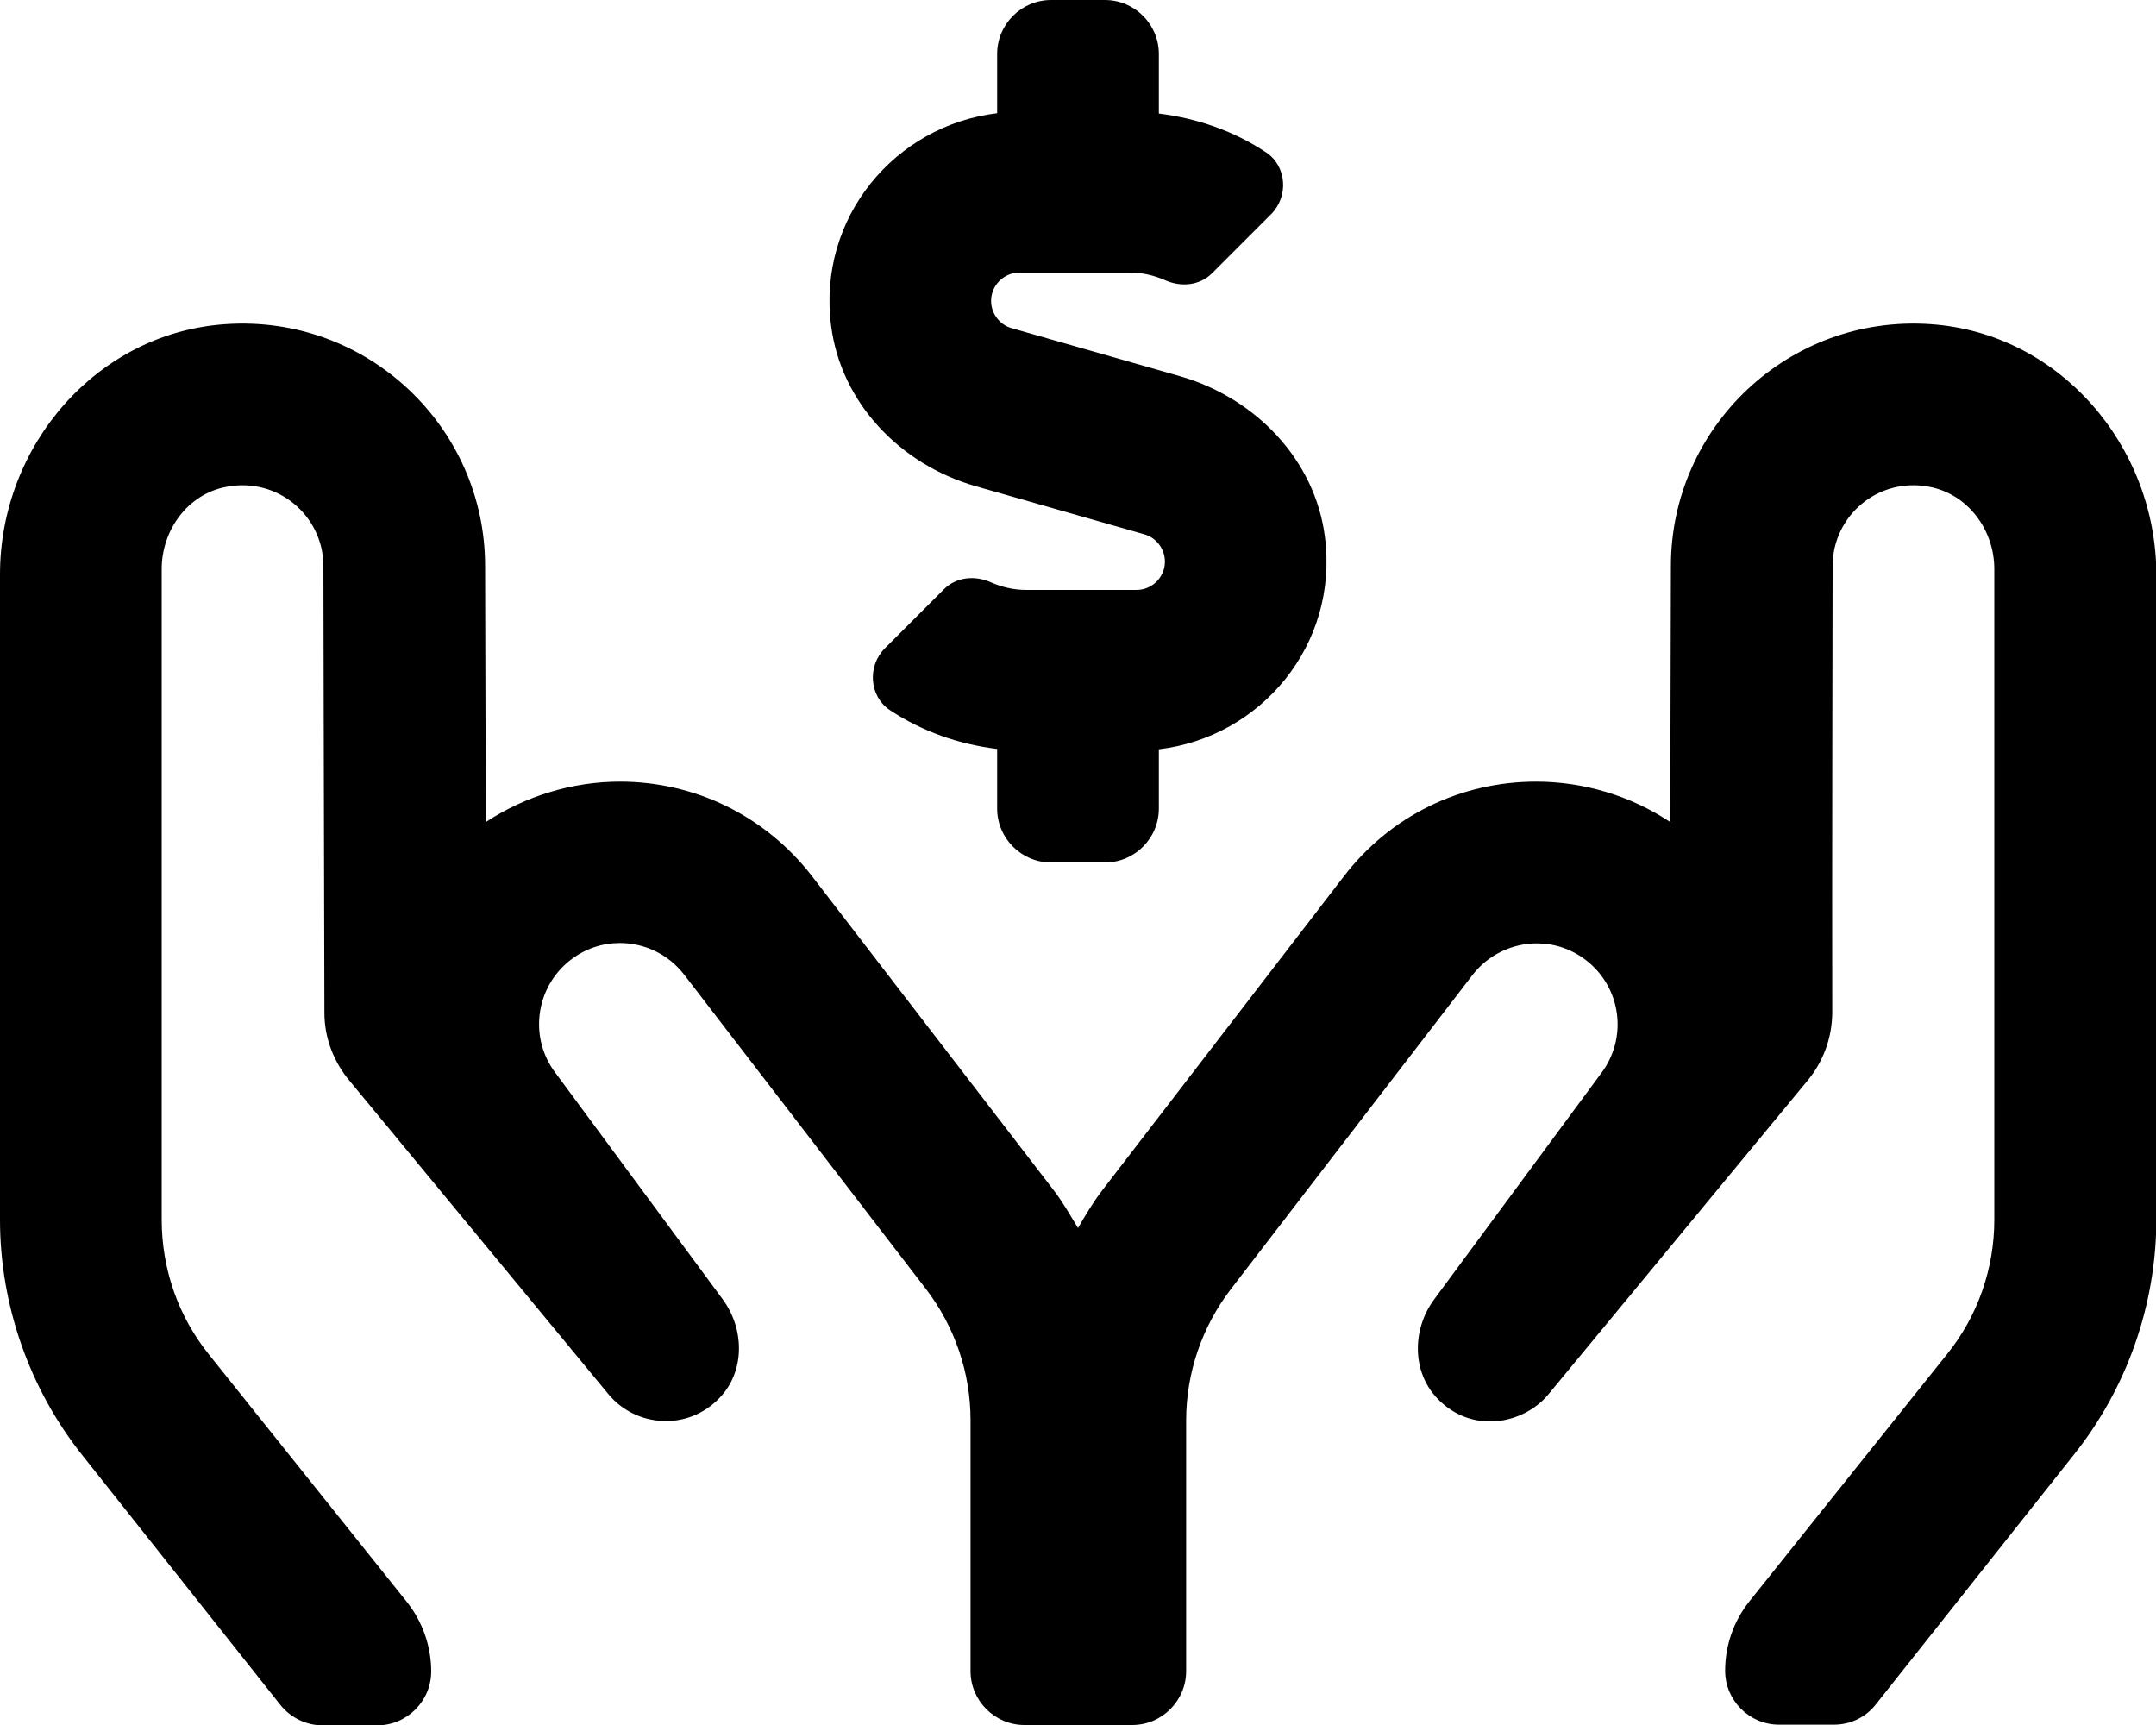 <svg xmlns="http://www.w3.org/2000/svg" viewBox="0 0 640 512"><path d="M289.6 144.3l50.1 14.3c3.6 1 6.1 4.4 6.1 8.1 0 4.6-3.8 8.4-8.4 8.4h-32.8c-3.6 0-7.1-.8-10.3-2.2-4.8-2.2-10.4-1.7-14.1 2l-17.5 17.5c-5.3 5.3-4.7 14.3 1.5 18.4 9.5 6.3 20.4 10.1 31.8 11.5V240c0 8.8 7.2 16 16 16h16c8.8 0 16-7.2 16-16v-17.6c30.3-3.6 53.4-31 49.3-63-2.9-23-20.7-41.3-42.9-47.7l-50.1-14.3c-3.6-1-6.1-4.4-6.1-8.1 0-4.6 3.8-8.4 8.4-8.4h32.8c3.6 0 7.1.8 10.3 2.2 4.8 2.2 10.4 1.7 14.1-2l17.5-17.5c5.3-5.3 4.7-14.3-1.5-18.4-9.5-6.3-20.4-10.1-31.8-11.5V16c0-8.8-7.2-16-16-16h-16c-8.8 0-16 7.2-16 16v17.6c-30.3 3.6-53.4 31-49.3 63 2.9 23 20.6 41.3 42.9 47.7zm283.3-48.1C531 93.4 496 126.7 496 168c0 0-.1 39-.2 76-11.7-7.8-25.7-12-39.8-12-22.5 0-43.3 10.2-57 28l-71.8 93.3c-2.7 3.5-5 7.4-7.2 11.2-2.3-3.8-4.5-7.7-7.2-11.2L241 260c-13.8-17.8-34.6-28-57-28-14.1 0-28.1 4.3-39.8 12-.1-37.1-.2-76-.2-76 0-41.3-35-74.6-76.9-71.8C28.8 98.7 0 132.2 0 170.5V362c0 25.3 8.7 50.2 24.5 70l58.7 74c3 3.8 7.7 6.1 12.5 6.1H112c8.8 0 16-7.2 16-16 0-7.5-2.6-14.8-7.2-20.6L62 402c-9.1-11.3-14-25.4-14-40V168.9c0-11.6 7.8-22.3 19.2-24.4 15.3-3 28.8 8.7 28.8 23.5 0 0 .2 101 .3 132.6 0 7.6 2.8 14.8 7.8 20.6l76.5 92.6c8.1 9.8 23.6 11.1 33.1 1 7.5-7.9 7.3-20.4.8-29.2l-49.5-67c-8.1-10.5-6.1-25.6 4.4-33.7 4.4-3.4 9.5-5 14.6-5 7.2 0 14.3 3.2 19.1 9.4l71.7 93.2c8.6 11.2 13.3 24.9 13.3 39V496c0 8.8 7.2 16 16 16h32c8.8 0 16-7.2 16-16v-74.4c0-14.1 4.7-27.8 13.3-39l71.7-93.2c4.7-6.1 11.9-9.4 19.1-9.4 5.1 0 10.2 1.6 14.6 5 10.5 8.1 12.5 23.1 4.4 33.7l-49.5 67c-6.5 8.8-6.6 21.3.8 29.2 10.2 10.9 25.7 7.9 33.1-1l76.5-92.6c5-5.8 7.7-13 7.8-20.6-.1-31.7.1-132.7.1-132.7 0-14.8 13.4-26.5 28.8-23.5 11.4 2.2 19.2 12.8 19.2 24.4V362c0 14.5-4.9 28.6-14 39.9l-58.7 73.4c-4.7 5.9-7.2 13.1-7.2 20.6 0 8.8 7.2 16 16 16h16.3c4.9 0 9.5-2.2 12.5-6.1l58.7-74c15.8-19.8 24.5-44.6 24.5-70V170.5c-.1-38.3-28.9-71.8-67.2-74.3z"/></svg>
<!--
Font Awesome Pro 5.4.1 by @fontawesome - https://fontawesome.com
License - https://fontawesome.com/license (Commercial License)
-->
